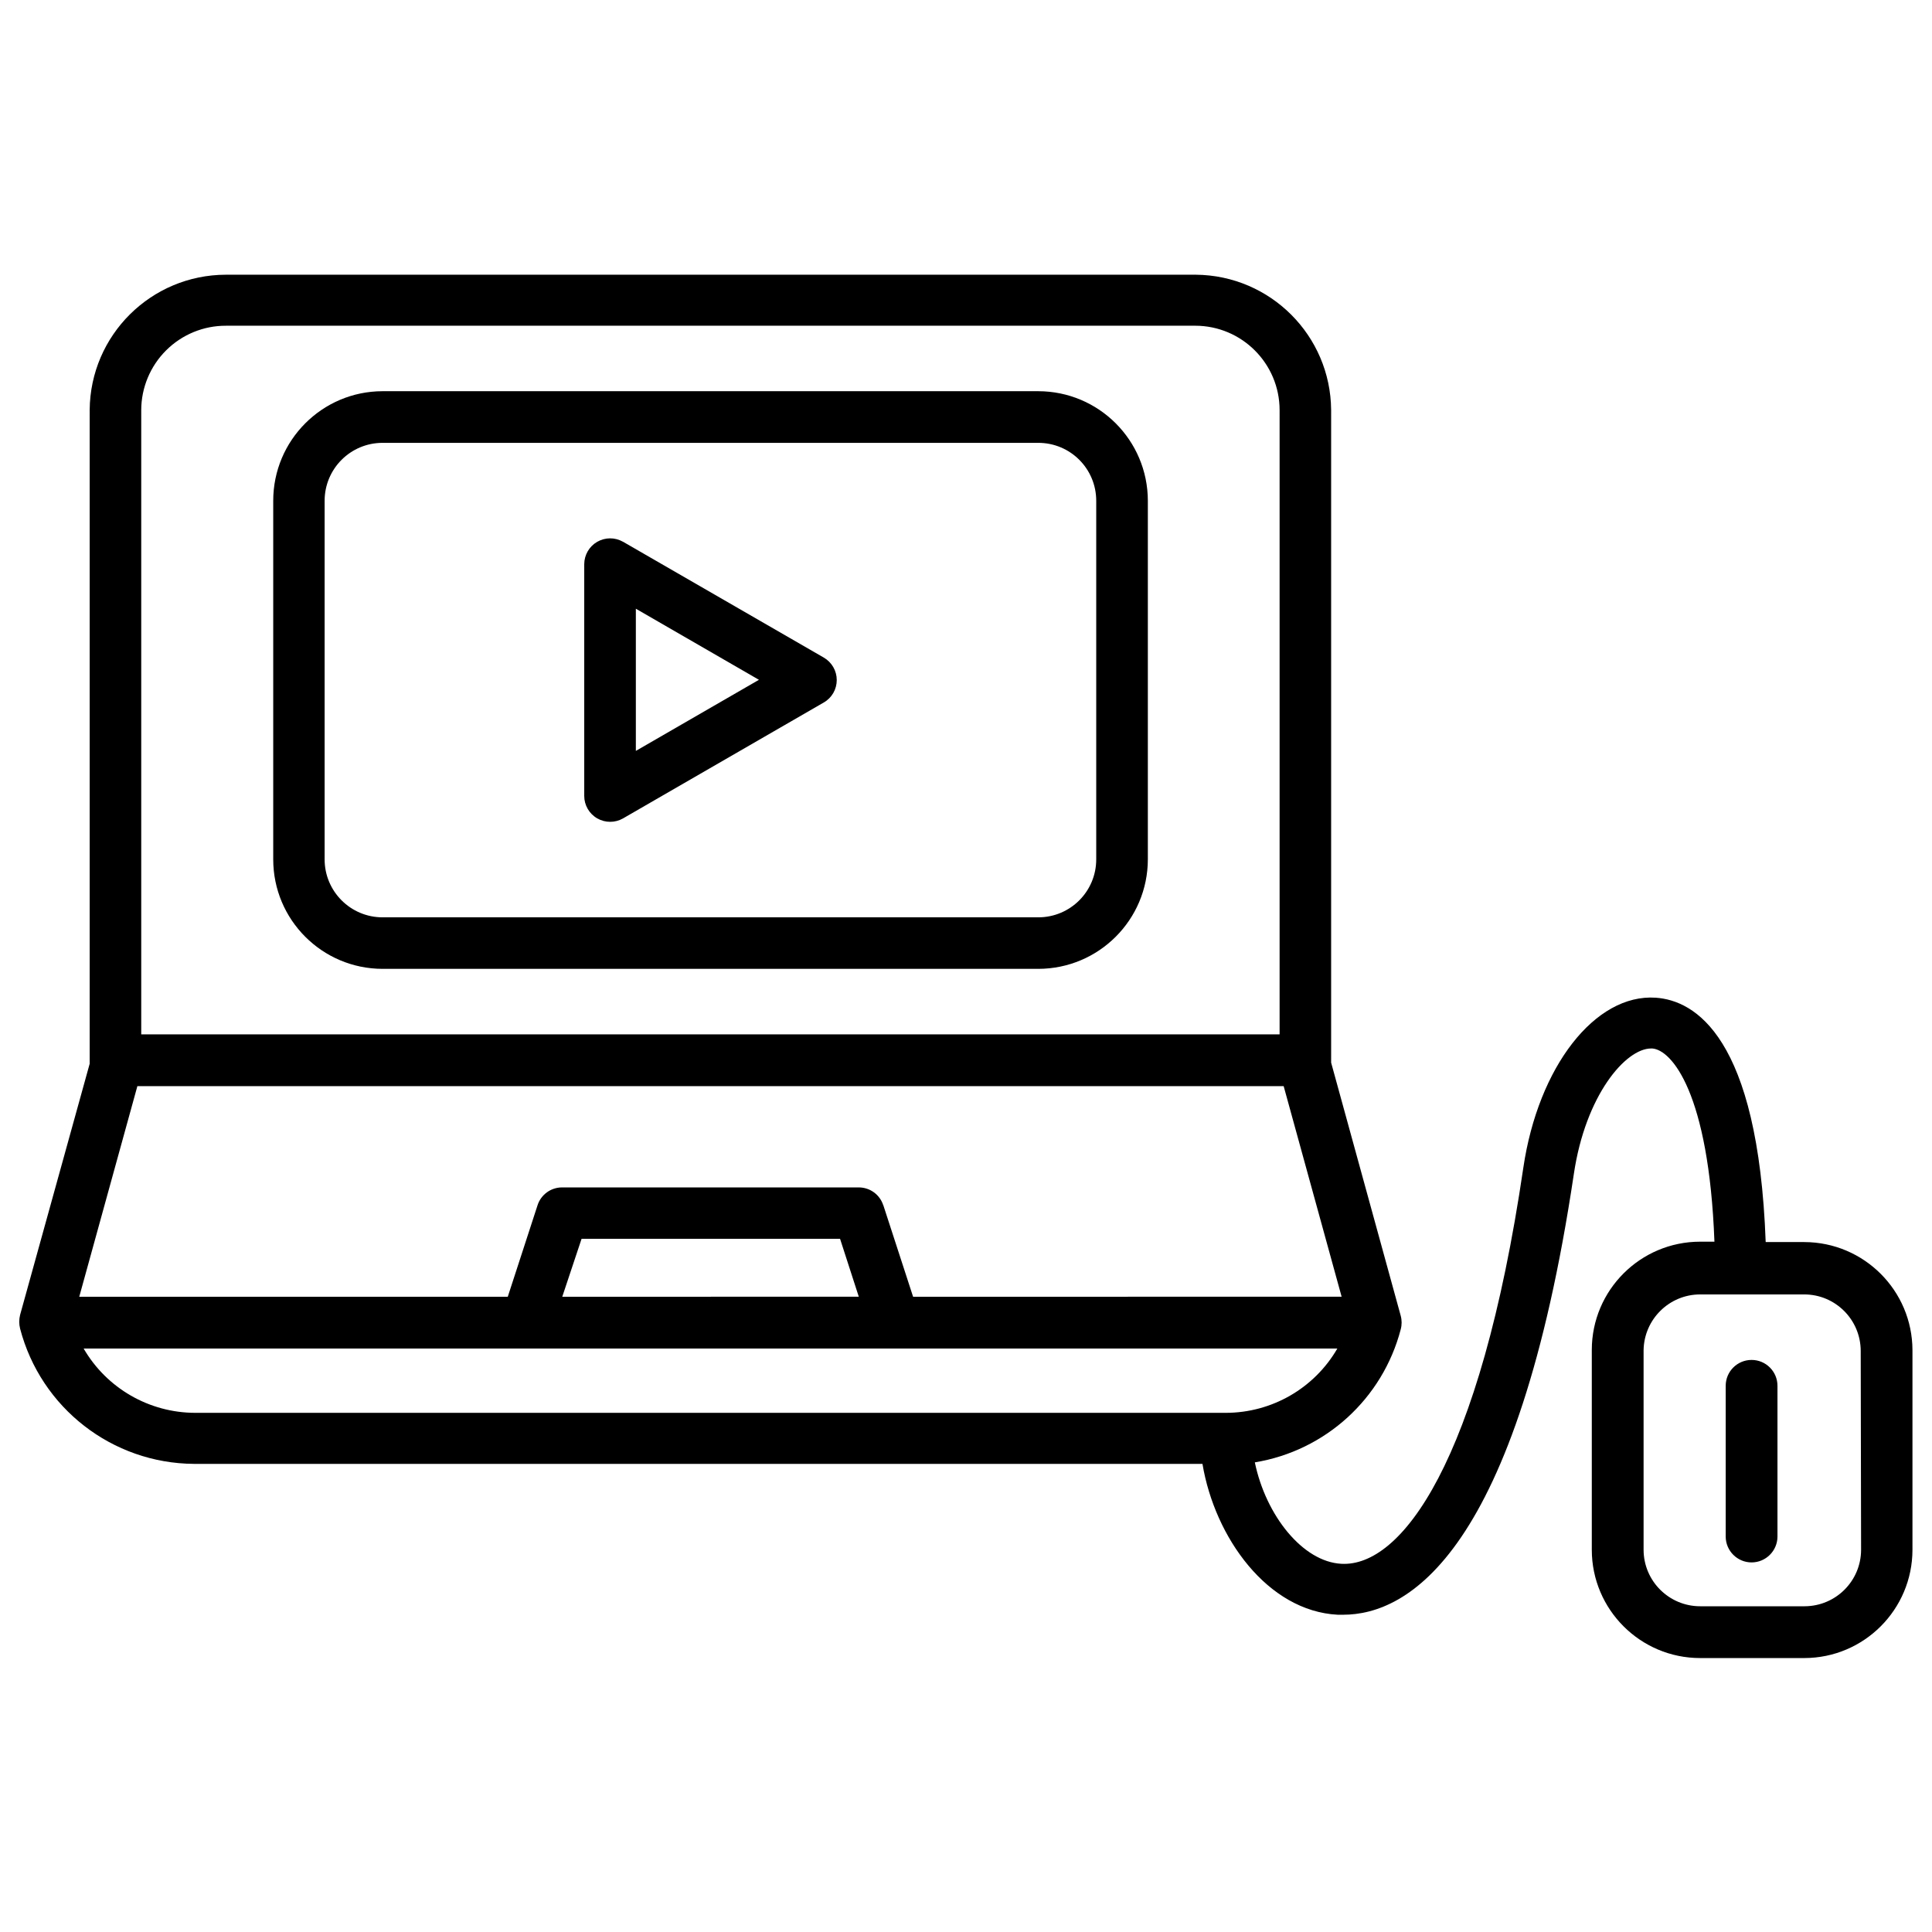 <?xml version="1.0" encoding="UTF-8"?>
<svg width="1200pt" height="1200pt" version="1.1" viewBox="0 0 1200 1200" xmlns="http://www.w3.org/2000/svg">
 <path d="m1120.7 771.47h-24c-4.688-127.92-44.156-150.1-68.297-151.78-37.688-2.531-72.938 42.844-82.219 105.47-27.094 184.45-76.172 248.16-113.02 246.14-24-1.219-46.922-30-53.766-63 43.875-7.219 79.359-39.562 90.609-82.594 0.75-2.766 0.75-5.719 0-8.484l-43.219-157.22c0.047-0.656 0.047-1.359 0-2.062v-403.31c-0.375-46.219-37.734-83.578-84-84h-602.48c-46.5 0.094-84.234 37.547-84.609 84v403.92c-0.047 0.75-0.047 1.453 0 2.156l-43.219 156c-0.703 2.812-0.703 5.766 0 8.531 12.891 49.219 57.141 83.672 108 84h626.39c7.688 45.938 40.547 91.453 84 93.703h3.375c39.938 0 108-37.547 143.29-273.71 7.219-48.938 32.156-78 48-78h0.703c12 0.844 35.156 27.375 38.625 120h-8.859c-37.125 0-67.266 30.094-67.312 67.219v124.18c0.047 37.125 30.188 67.219 67.312 67.219h64.688c37.078-0.047 67.125-30.141 67.172-67.219v-123.94c-0.047-37.078-30.094-67.125-67.172-67.219zm-980.39-569.16h602.02c28.969 0 52.453 23.484 52.453 52.453v387.71h-707.06v-387.84c0.047-13.875 5.625-27.234 15.469-37.031s23.203-15.328 37.125-15.281zm-54.984 472.31h711.98l36 130.78-266.16 0.047-18.469-56.766h-0.047c-2.109-6.656-8.25-11.156-15.234-11.156h-184.31c-6.938 0-13.125 4.5-15.234 11.156l-18.469 56.766h-266.16zm448.08 130.78-184.18 0.047 12-36h160.55zm-481.45 32.203h778.69c-14.297 24.703-40.688 39.891-69.234 39.938h-640.18c-28.547-0.047-54.938-15.234-69.281-39.938zm1104 125.06v-0.047c-0.047 19.359-15.703 34.969-35.016 35.062h-64.922c-19.359 0-35.109-15.656-35.156-35.062v-123.94c0.281-19.219 15.938-34.688 35.156-34.688h64.688c19.312 0.047 34.969 15.703 35.016 35.062zm-51.938-101.91v93.609c0 8.859-7.219 16.078-16.078 16.078-8.859 0-16.078-7.219-16.078-16.078v-93.609c0-8.906 7.219-16.078 16.078-16.078 8.859 0 16.078 7.172 16.078 16.078zm-866.39-258.98h407.26c37.594-0.047 68.016-30.469 68.062-68.016v-222.71c-0.047-37.594-30.469-68.016-68.062-68.062h-407.26c-37.547 0.047-67.922 30.516-67.922 68.062v222.71c0 37.547 30.375 67.969 67.922 68.016zm-36-290.76v0.047c0-19.922 16.125-36 36-36h407.26c19.922 0 36 16.078 36 36v222.71c0 19.875-16.078 36-36 36h-407.26c-19.875 0-36-16.125-36-36zm169.31 197.29c4.969 2.859 11.109 2.859 16.078 0l124.69-72c4.969-2.859 8.016-8.156 8.016-13.922 0-5.719-3.047-11.016-8.016-13.922l-124.78-72h-0.047c-4.969-2.812-11.016-2.766-15.984 0.094-4.922 2.859-7.969 8.109-8.016 13.828v144c0 5.766 3.094 11.062 8.062 13.922zm24-130.22 76.453 44.156-76.453 44.156z"/>
</svg>
